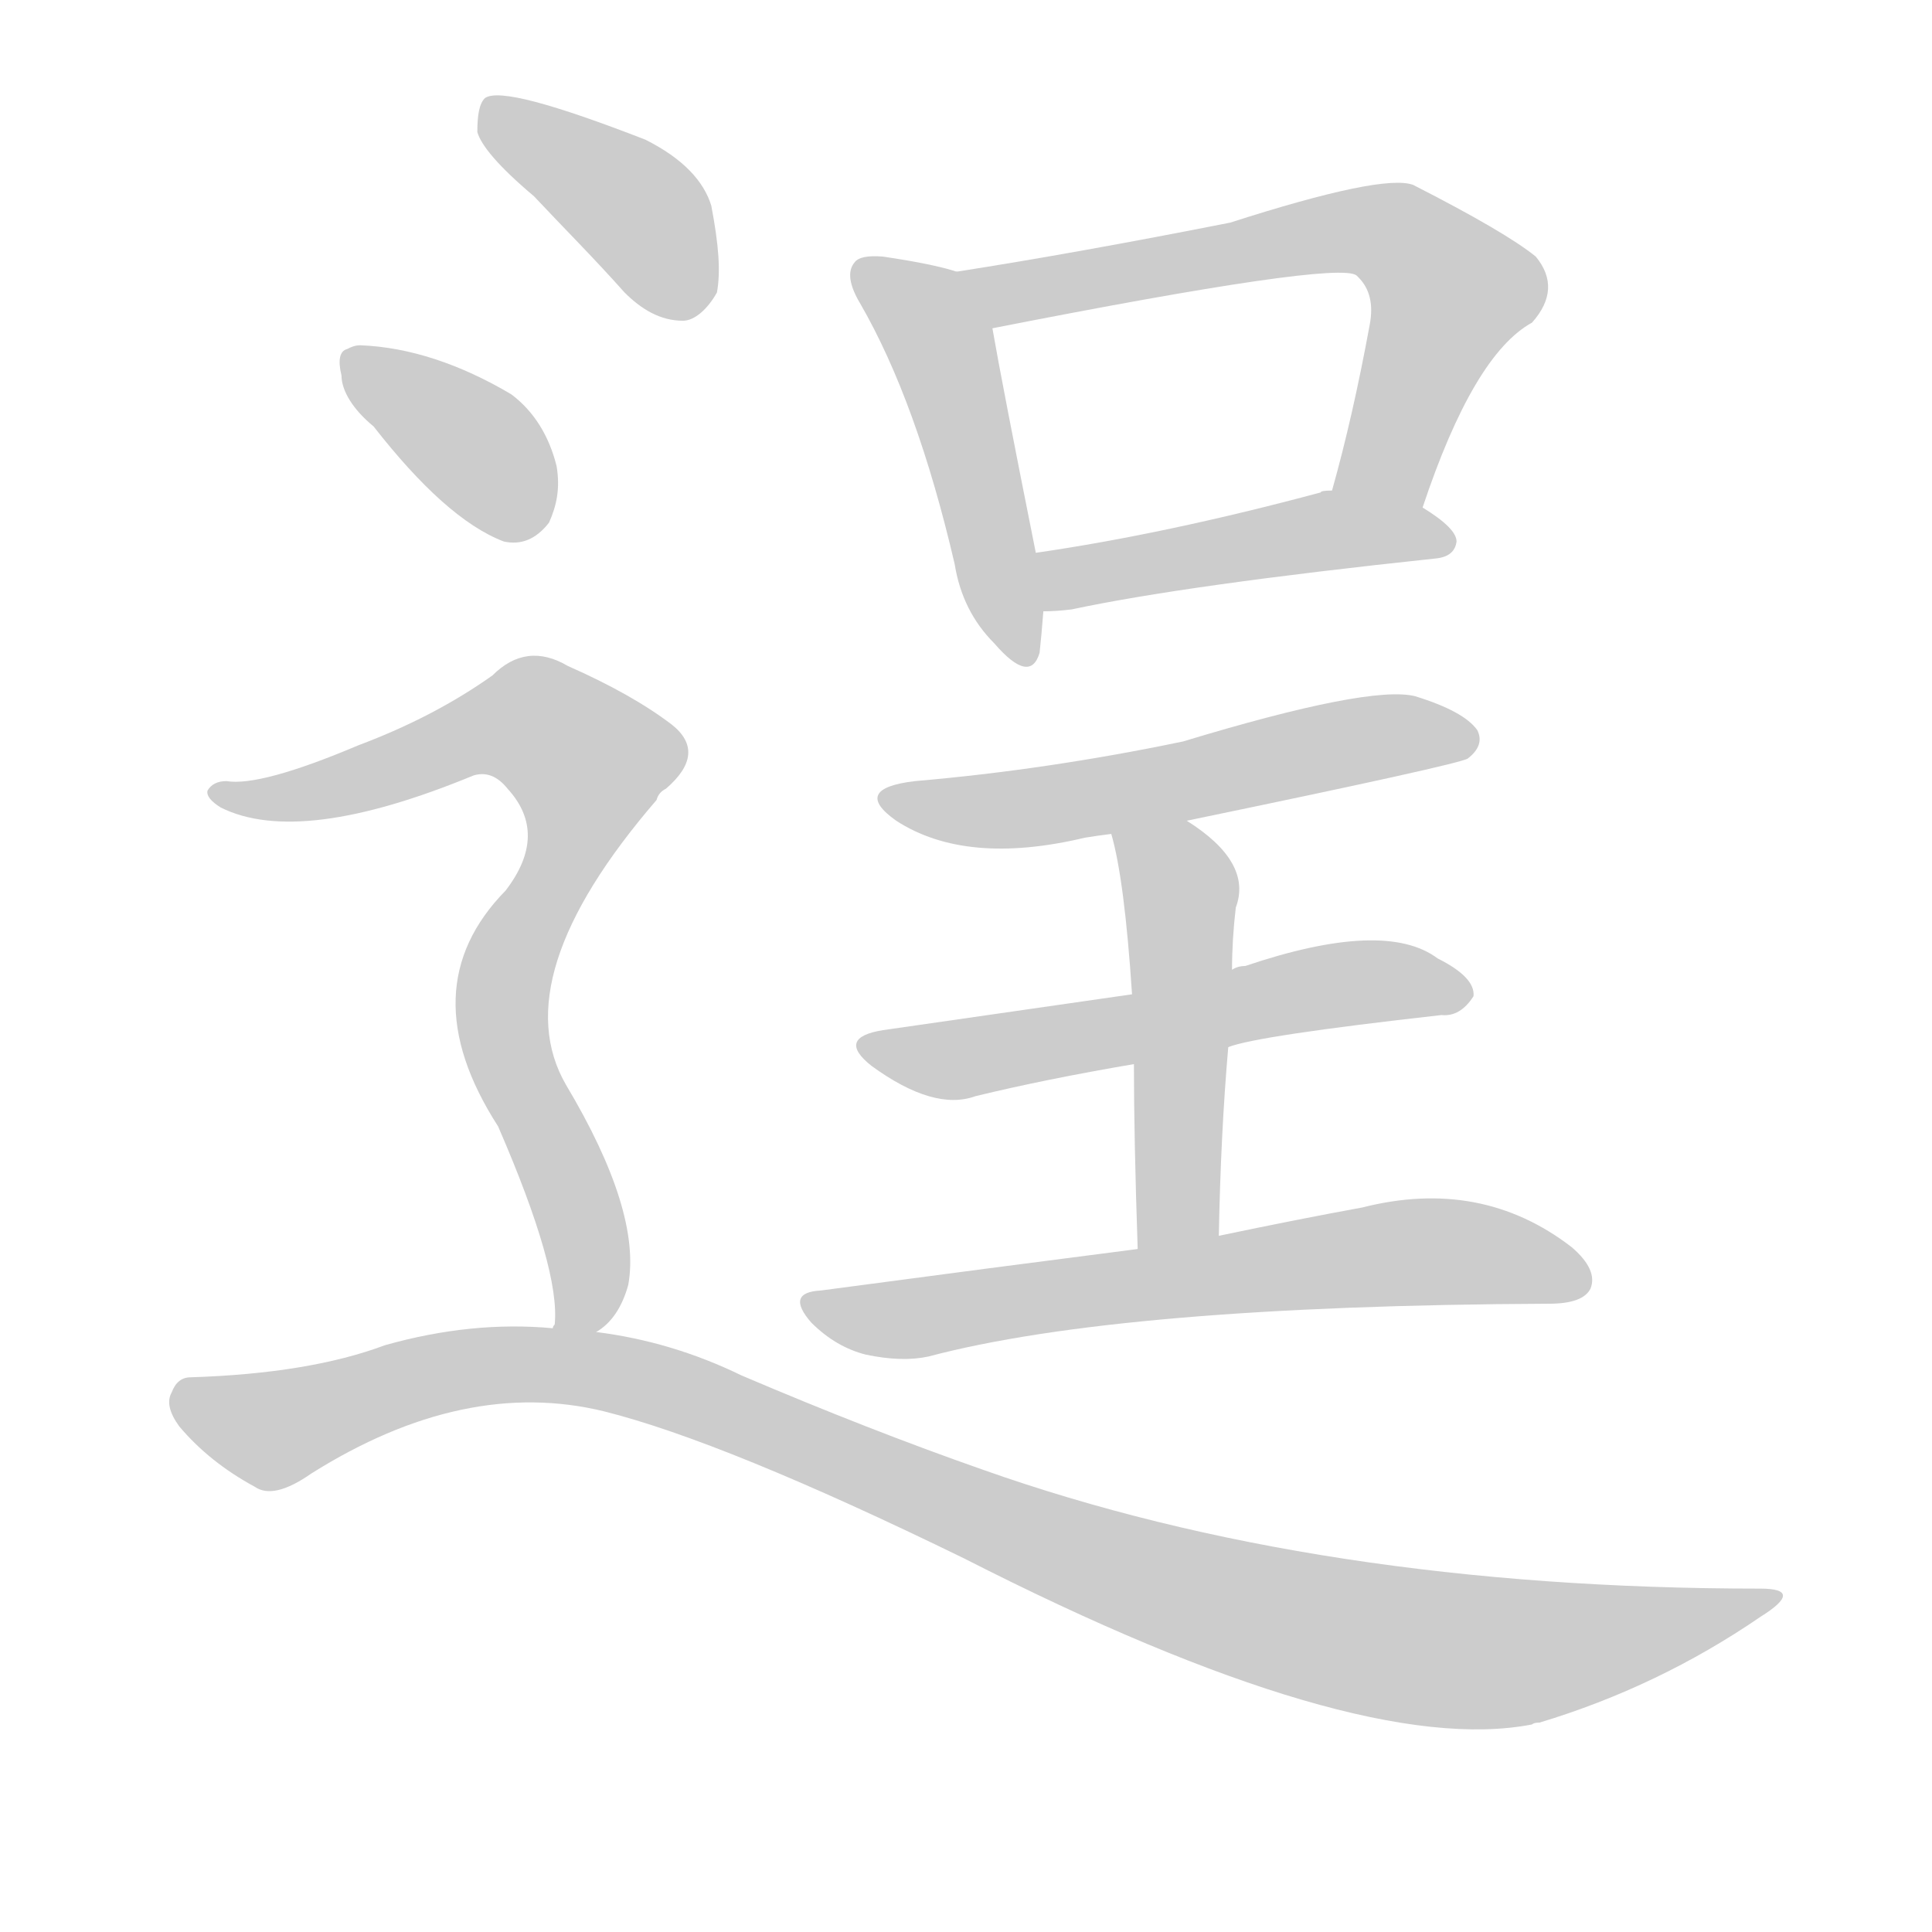 <!--
AnimCJK 2016-2018 Copyright Francois Mizessyn - https://github.com/parsimonhi/animCJK
Derived from:
    MakeMeAHanzi project - https://github.com/skishore/makemeahanzi
    Arphic PL KaitiM GB - https://apps.ubuntu.com/cat/applications/precise/fonts-arphic-gkai00mp/
    Arphic PL UKai - https://apps.ubuntu.com/cat/applications/fonts-arphic-ukai/
You can redistribute and/or modify this file under the terms of the Arphic Public License
as published by Arphic Technology Co., Ltd.
You should have received a copy of this license (the directory "APL") along with this file;
if not, see http://ftp.gnu.org/non-gnu/chinese-fonts-truetype/LICENSE.
-->
<svg id="z36894" class="acjk" version="1.1" viewBox="0 0 1024 1024" xmlns="http://www.w3.org/2000/svg" xmlns:xlink="http://www.w3.org/1999/xlink">
<style>
<![CDATA[
@keyframes z36894k {
	from {
		stroke:#ccc;
		stroke-dashoffset:3334;
	}
	1% {
		stroke:#c00;
		stroke-dashoffset:3334;
	}
	75% {
		stroke:#c00;
		stroke-dashoffset:0;
	}
	to {
		stroke:#000;
	}
}
#z36894 path[clip-path] {
	animation:z36894k 1s linear both;
	stroke-dasharray:3334;
	stroke-width:128;
	stroke-linecap:round;
	fill:none;
}
#z36894 path[clip-path="url(#z36894c1)"] {animation-delay:1s;}
#z36894 path[clip-path="url(#z36894c2)"] {animation-delay:2s;}
#z36894 path[clip-path="url(#z36894c3)"] {animation-delay:3s;}
#z36894 path[clip-path="url(#z36894c4)"] {animation-delay:4s;}
#z36894 path[clip-path="url(#z36894c5)"] {animation-delay:5s;}
#z36894 path[clip-path="url(#z36894c6)"] {animation-delay:6s;}
#z36894 path[clip-path="url(#z36894c7)"] {animation-delay:7s;}
#z36894 path[clip-path="url(#z36894c8)"] {animation-delay:8s;}
#z36894 path[clip-path="url(#z36894c9)"] {animation-delay:9s;}
#z36894 path[clip-path="url(#z36894c10)"] {animation-delay:10s;}
#z36894 path[clip-path="url(#z36894c11)"] {animation-delay:11s;}
#z36894 path {fill:#ccc;}
]]>
</style>
<path id="z36894d1" d="M507 144Q495 140 468 136Q456 135 453 139Q447 146 456 161Q486 213 506 299Q510 324 527 341Q546 363 551 346Q552 337 553 324C550 303 550 303 549 293Q531 203 526 174C524 162 519 146 507 144Z"></path>
<path id="z36894d2" d="M754 269Q781 188 812 171Q828 153 814 136Q798 123 749 98Q733 92 652 118Q571 134 507 144C495 146 514 176 526 174Q709 138 719 146C720 147 720 147 720 147Q729 156 726 172Q717 221 706 260C703 276 748 284 754 269Z"></path>
<path id="z36894d3" d="M553 324Q560 324 568 323Q629 310 761 296Q771 295 772 287Q772 280 754 269C740 261 722 260 706 260Q700 260 700 261Q618 283 549 293C539 295 543 324 553 324Z"></path>
<path id="z36894d4" d="M629 435Q774 405 778 402Q787 395 783 387Q776 377 750 369Q726 363 627 393Q555 408 485 414Q451 418 475 435Q512 459 575 444Q581 443 589 442C616 437 616 437 629 435Z"></path>
<path id="z36894d5" d="M646 655Q647 601 651 555C652 528 652 528 653 514Q653 498 655 481Q664 457 629 435C617 428 586 429 589 442Q596 466 600 527C601 552 601 552 601 564Q601 603 603 662C603 677 646 670 646 655Z"></path>
<path id="z36894d6" d="M651 555Q666 549 764 538Q774 539 781 528Q782 518 762 508Q734 487 660 512Q656 512 653 514C618 523 618 523 600 527Q551 534 468 546Q443 550 462 565Q495 589 517 581Q554 572 601 564C634 558 634 558 651 555Z"></path>
<path id="z36894d7" d="M603 662Q525 672 435 684Q416 685 430 701Q443 714 459 718Q478 722 492 719Q594 692 821 691Q839 691 843 683Q847 673 833 661Q785 624 722 640Q689 646 646 655C617 660 617 660 603 662Z"></path>
<path id="z36894d8" d="M283 104C298 120 315 137 331 155C340 164 350 170 362 170C368 170 375 164 380 155C382 144 381 130 377 109C373 96 362 84 342 74C293 55 264 47 257 52C254 55 253 61 253 70C255 77 264 88 283 104Z"></path>
<path id="z36894d9" d="M198 226C223 258 246 279 267 287C276 289 284 286 291 277C295 268 297 259 295 247C291 231 283 218 271 209C244 193 217 184 191 183C188 183 186 184 184 185C180 186 179 191 181 199C181 207 187 217 198 226Z"></path>
<path id="z36894d10" d="M316 706Q328 699 333 681Q340 642 300 575Q267 518 348 424Q349 420 353 418Q375 399 356 384Q335 368 301 353Q279 340 261 358Q230 380 190 395Q138 417 120 414Q113 414 110 419Q109 423 117 428Q159 449 251 411Q261 408 269 418Q291 442 268 472Q217 524 264 597Q297 673 294 702Q293 703 293 704C291 712 310 711 316 706Z"></path>
<path id="z36894d11" d="M293 704Q250 700 204 713Q164 728 101 730Q94 730 91 738Q87 745 95 756Q111 775 135 788Q145 795 165 781Q246 730 320 748Q384 764 511 826Q719 932 812 914Q813 913 816 913Q879 894 933 857Q957 842 933 842Q699 842 521 779Q461 758 393 729Q356 711 316 706C301 705 301 705 293 704Z"></path>
<defs>
	<clipPath id="z36894c1"><use xlink:href="#z36894d1"></use></clipPath>
	<clipPath id="z36894c2"><use xlink:href="#z36894d2"></use></clipPath>
	<clipPath id="z36894c3"><use xlink:href="#z36894d3"></use></clipPath>
	<clipPath id="z36894c4"><use xlink:href="#z36894d4"></use></clipPath>
	<clipPath id="z36894c5"><use xlink:href="#z36894d5"></use></clipPath>
	<clipPath id="z36894c6"><use xlink:href="#z36894d6"></use></clipPath>
	<clipPath id="z36894c7"><use xlink:href="#z36894d7"></use></clipPath>
	<clipPath id="z36894c8"><use xlink:href="#z36894d8"></use></clipPath>
	<clipPath id="z36894c9"><use xlink:href="#z36894d9"></use></clipPath>
	<clipPath id="z36894c10"><use xlink:href="#z36894d10"></use></clipPath>
	<clipPath id="z36894c11"><use xlink:href="#z36894d11"></use></clipPath>
</defs>
<path pathLength="3333" clip-path="url(#z36894c1)" d="M458 141L498 183L542 346"></path>
<path pathLength="3333" clip-path="url(#z36894c2)" d="M515 146L743 127L773 163L724 263"></path>
<path pathLength="3333" clip-path="url(#z36894c3)" d="M556 298L766 285"></path>
<path pathLength="3333" clip-path="url(#z36894c4)" d="M472 423L780 392"></path>
<path pathLength="3333" clip-path="url(#z36894c5)" d="M597 446L627 479L619 658"></path>
<path pathLength="3333" clip-path="url(#z36894c6)" d="M461 555L773 526"></path>
<path pathLength="3333" clip-path="url(#z36894c7)" d="M432 691L743 664L840 678"></path>
<path pathLength="3333" clip-path="url(#z36894c8)" d="M263 63L335 109L365 160"></path>
<path pathLength="3333" clip-path="url(#z36894c9)" d="M190 195L283 277"></path>
<path pathLength="3333" clip-path="url(#z36894c10)" d="M123 422L272 382L321 415L266 530L308 703"></path>
<path pathLength="3333" clip-path="url(#z36894c11)" d="M95 740L146 758L242 726L330 729L602 836L758 874L938 849"></path>
</svg>